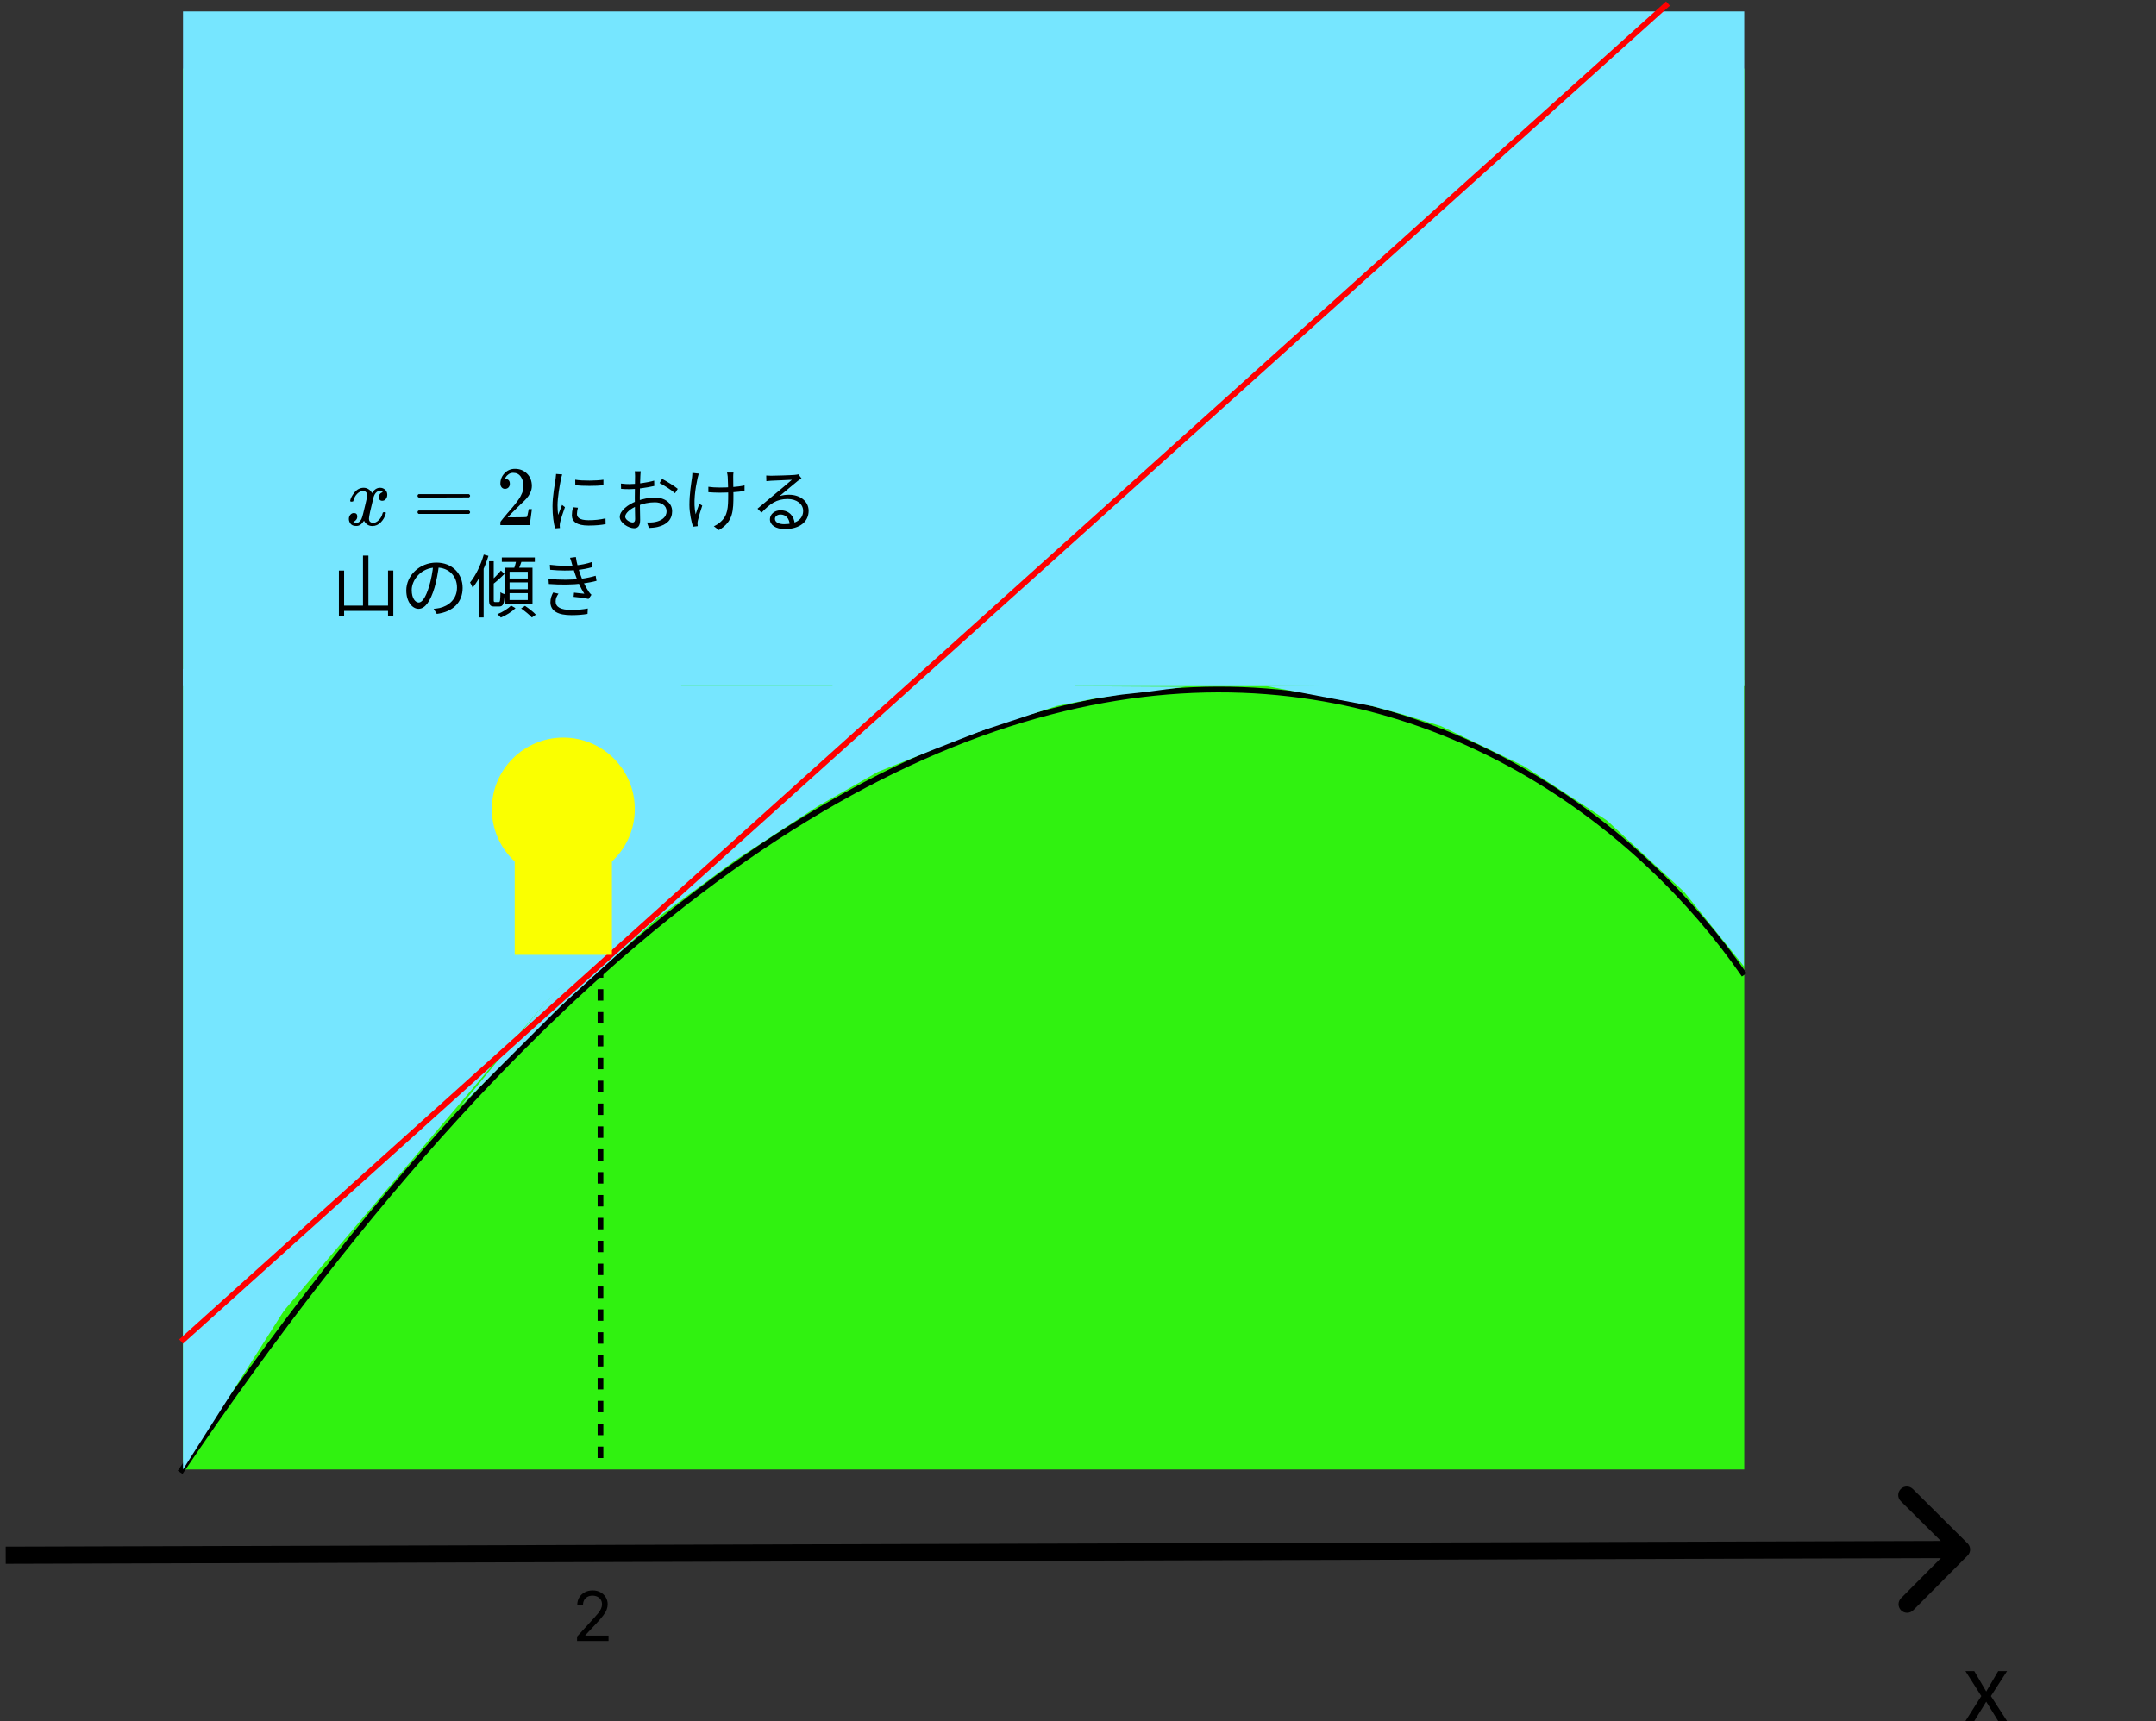 <svg width="377" height="301" viewBox="0 0 377 301" fill="none" xmlns="http://www.w3.org/2000/svg">
<rect x="0" y="0" width="377" height="301" fill="#333333" stroke="none"/>
<path d="M100.903 287V286.233L103.784 283.08C104.122 282.71 104.401 282.389 104.619 282.116C104.838 281.841 105 281.582 105.105 281.341C105.213 281.097 105.267 280.841 105.267 280.574C105.267 280.267 105.193 280.001 105.045 279.777C104.901 279.553 104.702 279.379 104.449 279.257C104.196 279.135 103.912 279.074 103.597 279.074C103.261 279.074 102.969 279.143 102.719 279.283C102.472 279.419 102.28 279.611 102.143 279.858C102.01 280.105 101.943 280.395 101.943 280.727H100.938C100.938 280.216 101.055 279.767 101.291 279.381C101.527 278.994 101.848 278.693 102.254 278.477C102.663 278.261 103.122 278.153 103.631 278.153C104.142 278.153 104.595 278.261 104.99 278.477C105.385 278.693 105.695 278.984 105.919 279.351C106.143 279.717 106.256 280.125 106.256 280.574C106.256 280.895 106.197 281.209 106.081 281.516C105.967 281.82 105.768 282.159 105.484 282.534C105.203 282.906 104.812 283.361 104.312 283.898L102.352 285.994V286.062H106.409V287H100.903Z" fill="black"/>
<rect x="32" y="12" width="273" height="245" fill="#30F210"/>
<path d="M31.5 257.5C163.5 61.9 268.833 118 305 170.5" stroke="black"/>
<rect x="32" y="2" width="273" height="118" fill="#76E6FF"/>
<path d="M121 117L32 257L32 117H121Z" fill="#76E6FF"/>
<path d="M147 120L94 177L49 230L118.082 120H147Z" fill="#76E6FF"/>
<path d="M192 117L183.666 123.122L163.5 131L153.5 135L143 141L128.5 150.5L115 160.5L98 176L80.5 193.5L94 177L148.245 117H192Z" fill="#76E6FF"/>
<path d="M207.262 120.118L200.5 121L196 121.5L191.336 122.186L184.807 123.461L162 131L179.91 124.539L187.5 120L207.262 120.118Z" fill="#76E6FF"/>
<line x1="31.666" y1="234.628" x2="291.665" y2="0.628" stroke="#FF0000"/>
<path d="M304.947 119L304.947 169L294.5 156L281 143.5L266.5 134L252 127L245.5 125L240 123.5L221.5 120L304.947 119Z" fill="#76E6FF"/>
<line x1="105" y1="255.003" x2="105" y2="169.997" stroke="black" stroke-dasharray="2 2"/>
<path d="M61.234 87.569C61.299 87.155 61.547 86.678 61.98 86.136C62.412 85.594 62.945 85.319 63.58 85.309C63.902 85.309 64.196 85.398 64.463 85.575C64.729 85.752 64.927 85.974 65.056 86.24C65.442 85.619 65.907 85.309 66.449 85.309C66.79 85.309 67.084 85.417 67.332 85.634C67.58 85.851 67.709 86.141 67.718 86.505C67.718 86.791 67.654 87.022 67.525 87.2C67.397 87.377 67.272 87.485 67.153 87.525C67.033 87.564 66.927 87.584 66.835 87.584C66.661 87.584 66.518 87.53 66.408 87.421C66.297 87.313 66.242 87.17 66.242 86.993C66.242 86.54 66.472 86.23 66.932 86.062C66.831 85.934 66.647 85.87 66.38 85.87C66.261 85.87 66.173 85.88 66.118 85.9C65.769 86.057 65.511 86.382 65.346 86.875C64.794 89.051 64.518 90.322 64.518 90.686C64.518 90.962 64.591 91.159 64.739 91.277C64.886 91.395 65.047 91.454 65.221 91.454C65.562 91.454 65.897 91.292 66.228 90.967C66.56 90.642 66.785 90.243 66.904 89.77C66.932 89.672 66.96 89.617 66.987 89.608C67.015 89.598 67.088 89.588 67.208 89.578H67.263C67.401 89.578 67.47 89.617 67.47 89.696C67.47 89.706 67.461 89.76 67.442 89.859C67.295 90.42 67.01 90.917 66.587 91.351C66.164 91.784 65.672 92.001 65.111 92.001C64.467 92.001 63.98 91.691 63.649 91.07C63.272 91.681 62.839 91.986 62.352 91.986H62.269C61.819 91.986 61.497 91.858 61.303 91.602C61.11 91.346 61.009 91.075 61 90.789C61 90.474 61.087 90.218 61.262 90.021C61.437 89.824 61.644 89.726 61.883 89.726C62.278 89.726 62.476 89.933 62.476 90.346C62.476 90.543 62.421 90.716 62.311 90.863C62.2 91.011 62.094 91.109 61.993 91.159C61.892 91.208 61.832 91.233 61.814 91.233L61.773 91.247C61.773 91.257 61.8 91.277 61.855 91.306C61.91 91.336 61.984 91.37 62.076 91.41C62.168 91.449 62.255 91.464 62.338 91.454C62.669 91.454 62.954 91.233 63.194 90.789C63.276 90.632 63.382 90.297 63.511 89.785C63.639 89.273 63.768 88.741 63.897 88.189C64.026 87.638 64.099 87.313 64.118 87.215C64.164 86.949 64.187 86.757 64.187 86.638C64.187 86.363 64.118 86.166 63.98 86.047C63.842 85.929 63.685 85.87 63.511 85.87C63.143 85.87 62.798 86.028 62.476 86.343C62.154 86.658 61.929 87.062 61.8 87.554C61.782 87.643 61.759 87.692 61.731 87.702C61.704 87.712 61.63 87.722 61.51 87.732H61.317C61.262 87.672 61.234 87.618 61.234 87.569Z" fill="black"/>
<path d="M73.013 86.712C73.013 86.584 73.077 86.486 73.206 86.417H81.994C82.132 86.496 82.201 86.594 82.201 86.712C82.201 86.821 82.136 86.914 82.008 86.993L77.621 87.008H73.234C73.087 86.959 73.013 86.86 73.013 86.712ZM73.013 89.578C73.013 89.43 73.087 89.332 73.234 89.283H82.008C82.136 89.381 82.201 89.48 82.201 89.578C82.201 89.706 82.132 89.805 81.994 89.874H73.206C73.077 89.805 73.013 89.706 73.013 89.578Z" fill="black"/>
<path d="M88.309 85.501C88.061 85.501 87.863 85.412 87.716 85.235C87.569 85.058 87.496 84.841 87.496 84.585C87.496 83.886 87.739 83.28 88.227 82.768C88.714 82.256 89.321 82 90.048 82C90.885 82 91.584 82.276 92.145 82.827C92.706 83.379 92.991 84.093 93 84.969C93 85.393 92.908 85.796 92.724 86.18C92.54 86.565 92.319 86.899 92.062 87.185C91.804 87.471 91.436 87.835 90.958 88.278C90.627 88.583 90.167 89.036 89.579 89.637L88.765 90.464L89.813 90.479C91.257 90.479 92.025 90.454 92.117 90.405C92.181 90.386 92.292 89.947 92.448 89.091V89.046H93V89.091C92.991 89.12 92.931 89.568 92.821 90.435C92.71 91.302 92.641 91.754 92.614 91.794V91.838H87.496V91.558V91.38C87.496 91.311 87.523 91.237 87.578 91.159C87.633 91.08 87.772 90.908 87.992 90.642C88.259 90.326 88.489 90.051 88.682 89.814C88.765 89.716 88.921 89.534 89.151 89.268C89.381 89.002 89.537 88.82 89.62 88.721C89.703 88.623 89.836 88.46 90.02 88.234C90.204 88.007 90.333 87.84 90.406 87.732C90.48 87.623 90.586 87.475 90.724 87.288C90.862 87.101 90.958 86.944 91.013 86.816C91.069 86.688 91.138 86.545 91.22 86.387C91.303 86.23 91.363 86.072 91.4 85.915C91.436 85.757 91.469 85.609 91.496 85.471C91.524 85.334 91.538 85.171 91.538 84.984C91.538 84.364 91.381 83.827 91.069 83.374C90.756 82.921 90.31 82.694 89.73 82.694C89.427 82.694 89.16 82.778 88.93 82.945C88.7 83.113 88.539 83.275 88.447 83.433C88.356 83.591 88.309 83.684 88.309 83.714C88.309 83.723 88.332 83.728 88.379 83.728C88.544 83.728 88.714 83.797 88.889 83.935C89.064 84.073 89.151 84.299 89.151 84.615C89.151 84.861 89.077 85.068 88.93 85.235C88.783 85.403 88.576 85.491 88.309 85.501Z" fill="black"/>
<path d="M100.585 83.9C101.893 84.128 104.329 84.08 105.517 83.9V84.872C104.233 85.016 101.905 85.016 100.597 84.872L100.585 83.9ZM101.053 88.796C100.945 89.228 100.885 89.564 100.885 89.888C100.885 90.44 101.269 90.98 102.913 90.98C103.981 90.98 104.917 90.884 105.877 90.656L105.901 91.664C105.157 91.82 104.149 91.916 102.901 91.916C100.897 91.916 99.997 91.244 99.997 90.116C99.997 89.72 100.057 89.288 100.189 88.712L101.053 88.796ZM98.305 82.976C98.233 83.18 98.137 83.564 98.089 83.78C97.861 84.896 97.489 87.032 97.489 88.388C97.489 88.964 97.525 89.468 97.597 90.056C97.801 89.516 98.077 88.796 98.281 88.304L98.785 88.7C98.485 89.552 98.041 90.812 97.933 91.388C97.897 91.556 97.873 91.784 97.873 91.928C97.885 92.048 97.897 92.216 97.909 92.348L97.057 92.408C96.817 91.556 96.613 90.176 96.613 88.544C96.613 86.78 97.009 84.728 97.153 83.732C97.189 83.456 97.225 83.156 97.237 82.892L98.305 82.976ZM112.045 82.424C112.009 82.64 111.985 82.964 111.973 83.252C111.937 83.96 111.877 85.796 111.877 87.044C111.877 88.292 111.937 90.164 111.937 90.92C111.937 92.024 111.529 92.384 110.869 92.384C109.933 92.384 108.373 91.472 108.373 90.392C108.373 89.336 109.801 88.22 111.289 87.656C112.357 87.236 113.557 87.02 114.505 87.02C116.269 87.02 117.529 87.968 117.529 89.408C117.529 90.86 116.617 91.784 114.961 92.168C114.433 92.288 113.893 92.312 113.473 92.336L113.137 91.376C113.593 91.376 114.097 91.388 114.553 91.292C115.597 91.088 116.557 90.524 116.557 89.408C116.557 88.388 115.633 87.848 114.505 87.848C113.425 87.848 112.441 88.076 111.421 88.484C110.245 88.94 109.321 89.744 109.321 90.356C109.321 90.896 110.161 91.376 110.629 91.376C110.905 91.376 111.061 91.184 111.061 90.788C111.061 90.092 111.001 88.424 111.001 87.092C111.001 85.712 111.049 83.756 111.049 83.264C111.049 83.036 111.025 82.616 110.989 82.424H112.045ZM115.777 83.756C116.629 84.2 117.937 85.016 118.513 85.496L118.033 86.264C117.445 85.712 116.101 84.884 115.333 84.476L115.777 83.756ZM108.577 84.572C109.237 84.656 109.669 84.668 110.101 84.668C111.289 84.668 113.197 84.416 114.385 84.056L114.409 84.992C113.173 85.292 111.205 85.556 110.125 85.556C109.453 85.556 108.997 85.532 108.601 85.496L108.577 84.572ZM128.257 82.652C128.221 82.844 128.209 83.084 128.209 83.36C128.197 83.804 128.245 85.832 128.245 86.504C128.245 89.252 128.245 91.22 125.701 92.708L124.825 92.036C125.197 91.88 125.689 91.58 125.989 91.28C127.273 90.164 127.333 88.796 127.333 86.492C127.333 85.724 127.285 83.864 127.249 83.36C127.225 83.096 127.177 82.832 127.129 82.652H128.257ZM123.865 85.136C124.393 85.22 125.149 85.268 125.809 85.268C127.285 85.268 128.989 85.172 130.189 84.896V85.868C129.025 86.06 127.345 86.168 125.821 86.168C125.233 86.168 124.393 86.132 123.865 86.084V85.136ZM122.185 82.832C122.113 83.048 122.029 83.384 121.981 83.612C121.597 85.352 121.177 87.98 121.645 89.948C121.801 89.432 122.065 88.7 122.281 88.112L122.797 88.424C122.509 89.252 122.149 90.476 122.017 91.076C121.981 91.244 121.957 91.472 121.969 91.616C121.969 91.736 121.993 91.892 122.005 92.024L121.177 92.12C120.937 91.376 120.553 89.816 120.553 88.316C120.553 86.36 120.865 84.524 121.009 83.516C121.045 83.252 121.057 82.928 121.069 82.712L122.185 82.832ZM133.981 83.168C134.245 83.192 134.581 83.204 134.821 83.204C135.457 83.204 138.301 83.12 138.937 83.06C139.297 83.024 139.465 83 139.597 82.952L140.149 83.66C139.933 83.804 139.693 83.96 139.465 84.14C138.877 84.596 137.245 86 136.309 86.768C136.861 86.588 137.437 86.528 137.977 86.528C139.969 86.528 141.397 87.716 141.397 89.336C141.397 91.268 139.801 92.528 137.257 92.528C135.625 92.528 134.629 91.82 134.629 90.812C134.629 89.996 135.373 89.252 136.477 89.252C138.073 89.252 138.877 90.38 138.961 91.592L138.097 91.736C138.025 90.716 137.437 89.984 136.477 89.984C135.925 89.984 135.505 90.32 135.505 90.74C135.505 91.328 136.165 91.676 137.113 91.676C139.153 91.676 140.437 90.836 140.437 89.336C140.437 88.148 139.309 87.272 137.737 87.272C135.745 87.272 134.665 88.112 133.153 89.66L132.457 88.964C133.453 88.148 135.001 86.852 135.685 86.264C136.357 85.712 137.869 84.452 138.469 83.912C137.833 83.948 135.433 84.044 134.809 84.08C134.533 84.104 134.269 84.116 134.005 84.152L133.981 83.168ZM63.472 97.172H64.42V106.46H63.472V97.172ZM59.26 99.788H60.172V107.816H59.26V99.788ZM67.852 99.776H68.776V107.768H67.852V99.776ZM59.704 105.92H68.26V106.844H59.704V105.92ZM76.756 98.816C76.6 100.064 76.36 101.468 75.988 102.752C75.256 105.212 74.296 106.484 73.192 106.484C72.112 106.484 71.044 105.26 71.044 103.268C71.044 100.664 73.36 98.396 76.3 98.396C79.108 98.396 80.896 100.376 80.896 102.812C80.896 105.32 79.24 107 76.384 107.372L75.832 106.484C76.216 106.448 76.576 106.4 76.864 106.34C78.4 105.992 79.912 104.84 79.912 102.764C79.912 100.844 78.58 99.26 76.276 99.26C73.636 99.26 71.992 101.432 71.992 103.196C71.992 104.708 72.676 105.38 73.216 105.38C73.78 105.38 74.428 104.564 75.04 102.536C75.388 101.396 75.64 100.04 75.76 98.792L76.756 98.816ZM87.592 99.788L88.204 100.376C87.592 101.012 86.788 101.732 86.188 102.176L85.72 101.696C86.296 101.216 87.136 100.376 87.592 99.788ZM85.516 98.156H86.332V104.888C86.332 105.236 86.356 105.296 86.572 105.296C86.668 105.296 87.1 105.296 87.22 105.296C87.448 105.296 87.484 105.008 87.508 103.568C87.688 103.724 88.012 103.868 88.24 103.916C88.18 105.572 87.988 106.076 87.292 106.076C87.136 106.076 86.596 106.076 86.452 106.076C85.708 106.076 85.516 105.812 85.516 104.888V98.156ZM84.592 96.992L85.408 97.22C84.772 99.284 83.776 101.396 82.648 102.788C82.576 102.572 82.348 102.104 82.192 101.876C83.188 100.664 84.064 98.84 84.592 96.992ZM83.752 99.932L84.556 99.116L84.568 99.14V107.996H83.752V99.932ZM87.748 97.496H93.52V98.276H87.748V97.496ZM89.104 101.864V103.052H92.284V101.864H89.104ZM89.104 103.736V104.936H92.284V103.736H89.104ZM89.104 100.004V101.18H92.284V100.004H89.104ZM88.3 99.296H93.112V105.644H88.3V99.296ZM90.304 97.88L91.264 98.012C91.036 98.66 90.784 99.368 90.556 99.848L89.812 99.704C89.98 99.188 90.208 98.42 90.304 97.88ZM89.356 105.908L90.136 106.364C89.512 107 88.468 107.648 87.58 108.008C87.436 107.84 87.172 107.576 86.968 107.42C87.868 107.072 88.864 106.448 89.356 105.908ZM91.12 106.412L91.804 105.968C92.452 106.4 93.292 107.048 93.7 107.504L93.004 107.996C92.608 107.552 91.78 106.88 91.12 106.412ZM96.148 98.78C97.816 98.984 99.388 99.008 100.612 98.888C101.596 98.804 102.58 98.6 103.444 98.312L103.576 99.188C102.796 99.416 101.776 99.62 100.816 99.704C99.604 99.824 97.924 99.824 96.208 99.656L96.148 98.78ZM95.908 101.24C97.96 101.456 100 101.42 101.404 101.252C102.544 101.132 103.516 100.892 104.152 100.7L104.308 101.588C103.648 101.768 102.736 101.948 101.728 102.068C100.252 102.26 98.032 102.296 95.968 102.14L95.908 101.24ZM100.012 98.624C99.916 98.276 99.808 97.904 99.676 97.556L100.696 97.424C100.816 98.432 101.188 99.644 101.488 100.496C101.812 101.432 102.34 102.584 102.964 103.508C103.096 103.7 103.24 103.868 103.42 104.024L102.916 104.756C102.244 104.588 101.128 104.468 100.3 104.384L100.372 103.652C101.02 103.712 101.8 103.796 102.172 103.844C101.512 102.812 101.008 101.66 100.66 100.688C100.36 99.86 100.18 99.224 100.012 98.624ZM97.66 103.832C97.372 104.24 97.156 104.648 97.156 105.188C97.156 106.172 98.032 106.676 99.916 106.676C101.032 106.676 101.908 106.592 102.784 106.424L102.736 107.372C101.896 107.516 100.96 107.588 99.928 107.588C97.588 107.588 96.268 106.892 96.244 105.344C96.244 104.66 96.448 104.156 96.724 103.628L97.66 103.832Z" fill="black"/>
<circle cx="98.5" cy="141.5" r="12.5" fill="#FAFF00"/>
<rect x="90" y="146" width="17" height="21" fill="#FAFF00"/>
<path d="M344.064 272.058C344.648 271.47 344.645 270.52 344.058 269.936L334.484 260.418C333.896 259.834 332.946 259.837 332.362 260.424C331.778 261.012 331.781 261.962 332.369 262.546L340.879 271.006L332.418 279.516C331.834 280.104 331.837 281.053 332.424 281.638C333.012 282.222 333.962 282.219 334.546 281.631L344.064 272.058ZM1.004 273.5L343.004 272.5L342.996 269.5L0.996 270.5L1.004 273.5Z" fill="black"/>
<path d="M345.227 292.273L347.318 295.841L349.409 292.273H350.955L348.136 296.636L350.955 301H349.409L347.318 297.614L345.227 301H343.682L346.455 296.636L343.682 292.273H345.227Z" fill="black"/>
</svg>
